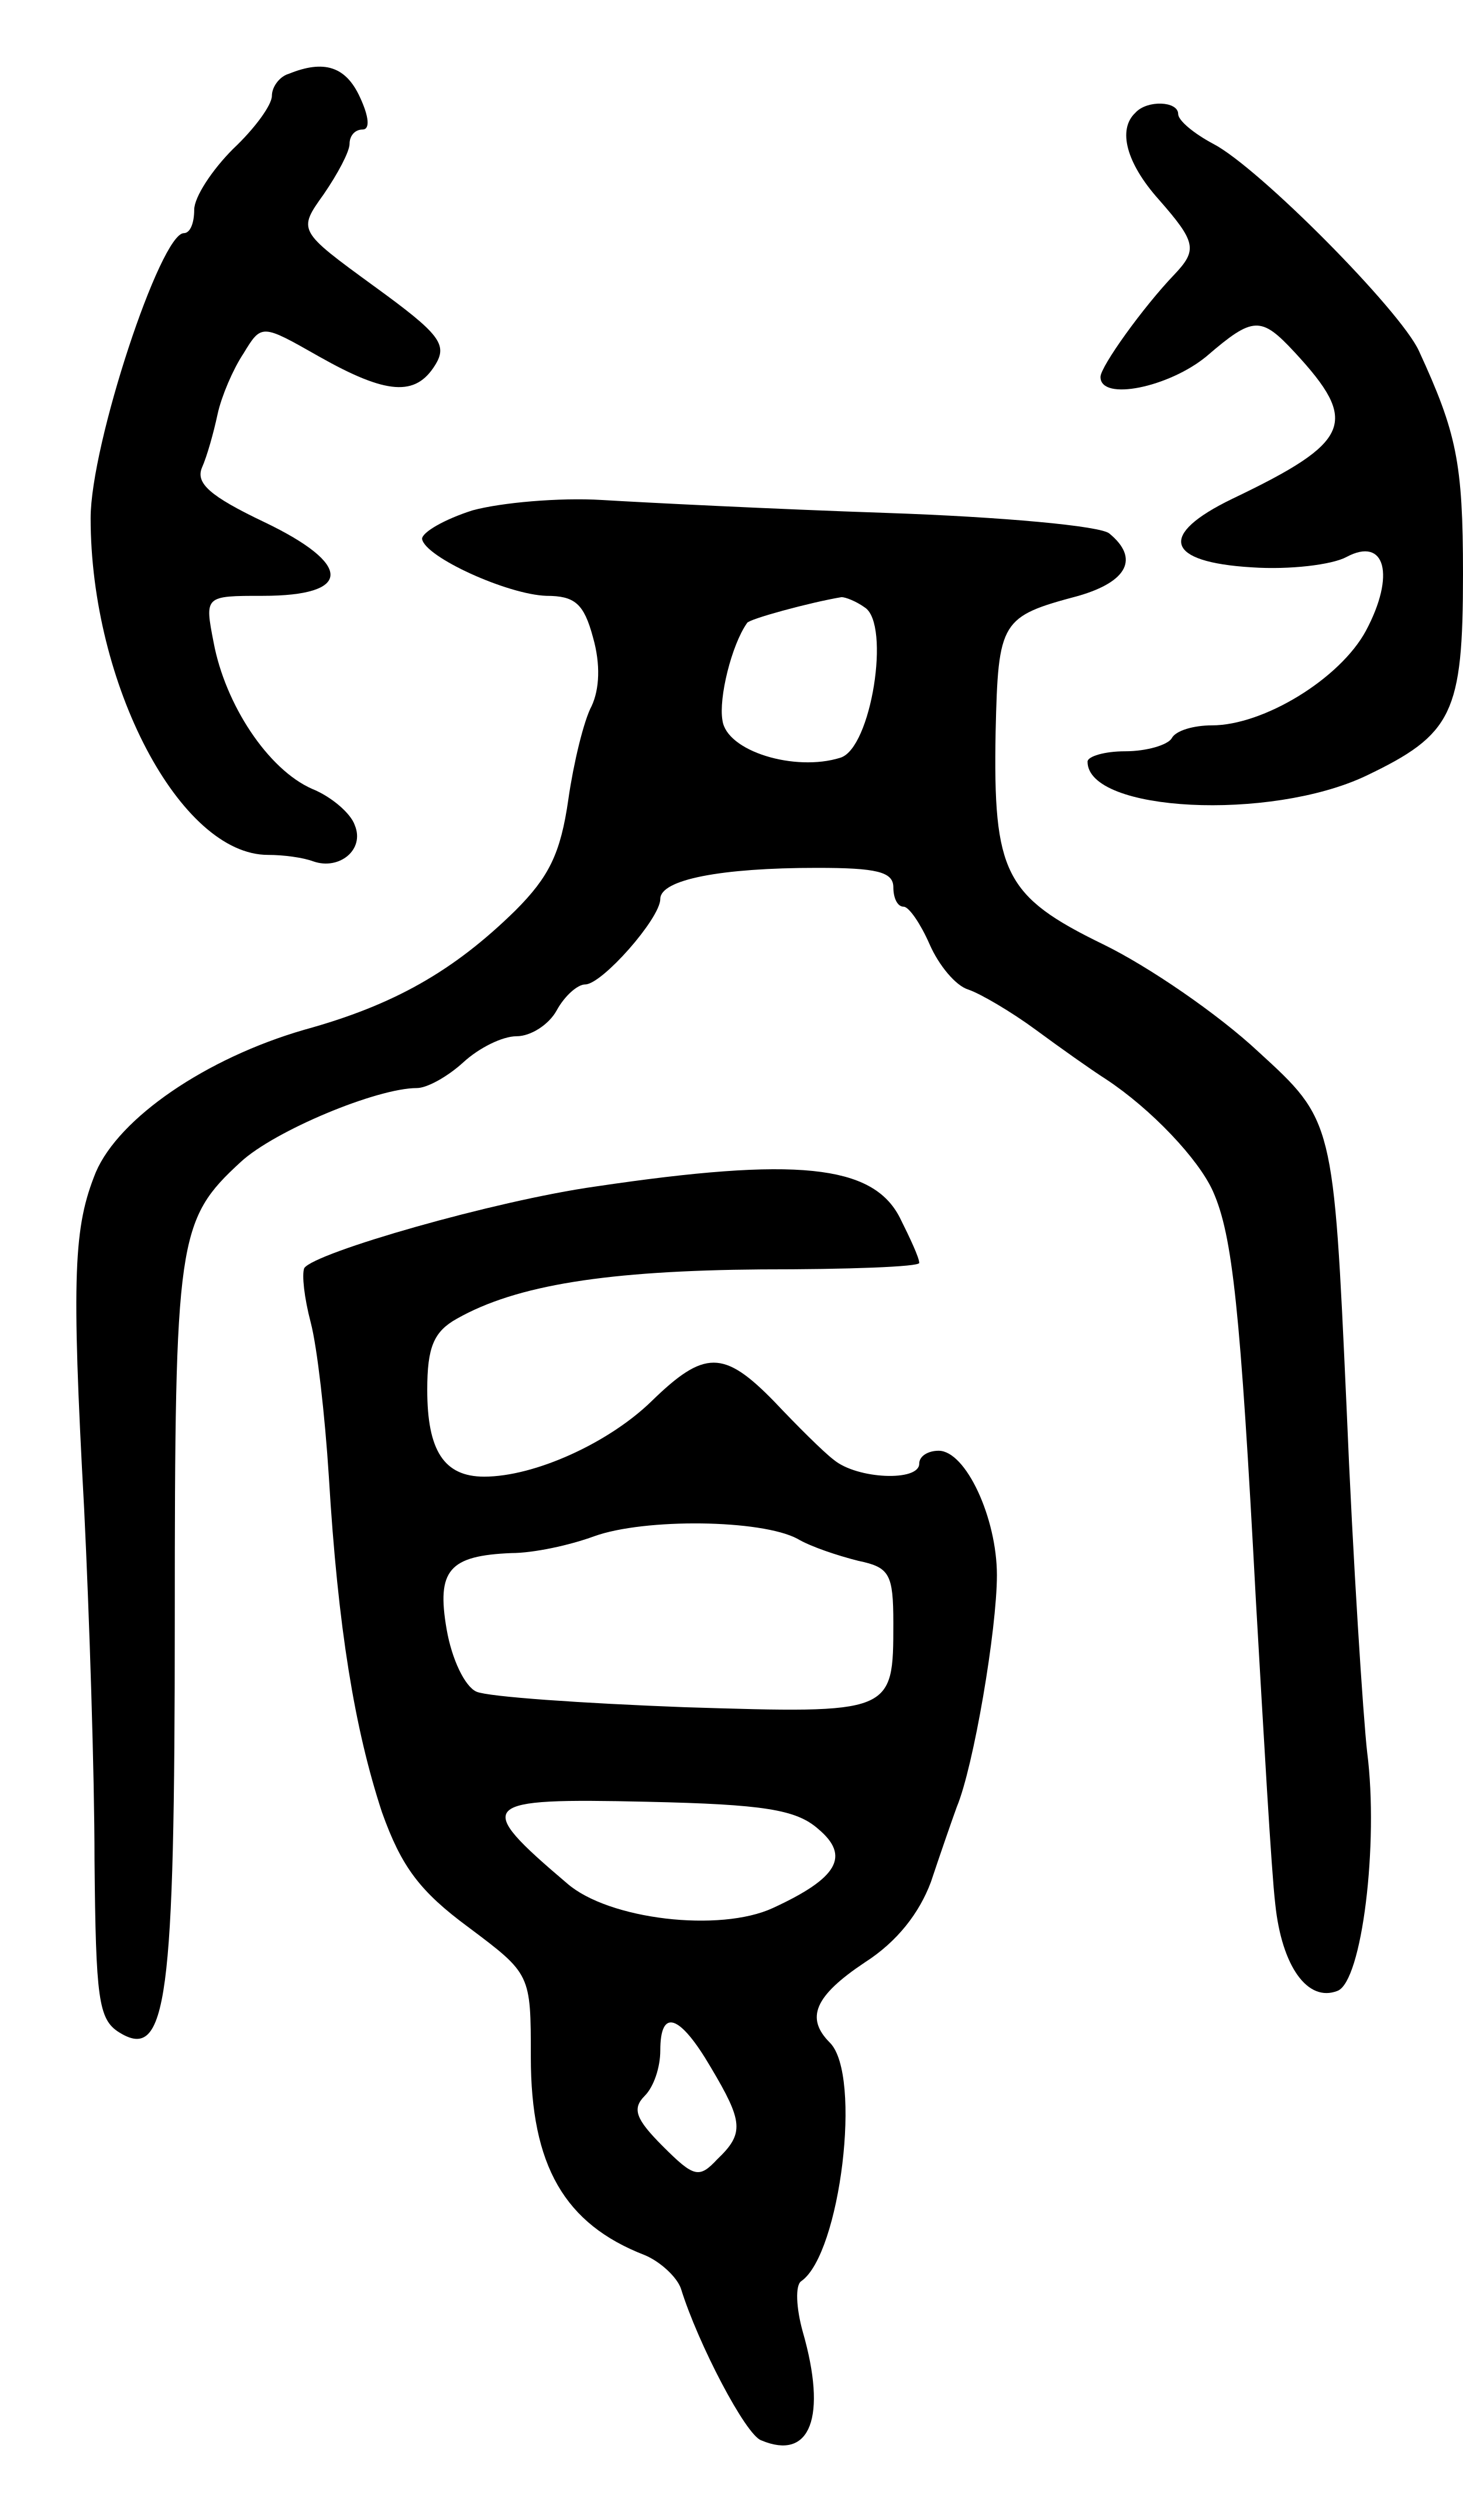 <svg version="1.0" xmlns="http://www.w3.org/2000/svg"
 width="113pt" height="193pt" viewBox="0 0 113 193"
 preserveAspectRatio="xMidYMid meet">
<g transform="translate(0,193) scale(0.1,-0.1)"
fill="#000000" stroke="none">
<path d="M223 1873 c-7 -2 -13 -10 -13 -17 0 -7 -13 -25 -30 -41 -16 -16 -30
-37 -30 -47 0 -10 -3 -18 -8 -18 -18 0 -72 -163 -72 -220 0 -128 69 -260 137
-260 12 0 27 -2 35 -5 20 -7 40 9 32 28 -3 9 -18 22 -33 28 -34 15 -67 65 -76
113 -7 36 -7 36 38 36 69 0 70 24 1 57 -42 20 -53 30 -48 42 4 9 9 27 12 41 3
14 12 35 20 47 14 23 14 23 58 -2 53 -30 75 -31 90 -7 10 16 4 24 -47 61 -59
43 -59 43 -39 71 11 16 20 33 20 39 0 6 4 11 10 11 6 0 5 10 -2 25 -11 24 -28
29 -55 18z"/>
<path d="M877 1843 c-14 -13 -7 -39 18 -67 29 -33 30 -39 12 -58 -24 -25 -57
-71 -57 -79 0 -19 53 -8 82 16 36 31 42 31 68 3 50 -54 44 -69 -48 -113 -58
-28 -52 -49 15 -53 29 -2 62 2 73 8 30 16 38 -14 15 -57 -20 -37 -79 -73 -119
-73 -14 0 -28 -4 -31 -10 -3 -5 -19 -10 -36 -10 -16 0 -29 -4 -29 -8 0 -39
141 -46 215 -11 67 32 75 48 75 156 0 86 -5 109 -34 172 -14 31 -124 142 -159
160 -15 8 -27 18 -27 23 0 10 -24 11 -33 1z"/>
<path d="M365 1536 c-22 -7 -39 -17 -39 -22 2 -14 66 -43 96 -44 22 0 29 -6
36 -32 6 -21 5 -40 -1 -53 -6 -11 -14 -44 -18 -72 -6 -42 -15 -60 -41 -86 -48
-47 -94 -73 -163 -92 -76 -22 -143 -68 -161 -110 -17 -42 -19 -78 -9 -260 4
-82 8 -205 8 -271 1 -107 3 -123 19 -133 37 -23 43 24 43 319 0 294 2 308 51
353 26 24 105 57 136 57 8 0 24 9 36 20 12 11 30 20 41 20 11 0 25 9 31 20 6
11 16 20 22 20 13 0 58 51 58 66 0 15 47 24 121 24 46 0 59 -3 59 -15 0 -8 3
-15 8 -15 4 0 13 -13 20 -29 7 -16 20 -32 30 -35 9 -3 33 -17 52 -31 19 -14
43 -31 54 -38 35 -23 72 -62 83 -87 15 -34 21 -90 33 -315 6 -104 12 -210 15
-235 5 -48 25 -76 48 -67 19 7 32 114 23 184 -3 26 -11 147 -16 268 -10 220
-10 220 -68 273 -31 29 -85 66 -120 83 -76 37 -85 55 -83 164 2 86 4 89 64
105 38 11 47 29 24 48 -6 6 -84 13 -172 16 -88 3 -187 8 -220 10 -33 2 -78 -2
-100 -8z m303 -75 c20 -13 5 -109 -19 -116 -35 -11 -88 5 -91 29 -3 17 7 58
19 75 1 3 49 16 73 20 3 0 11 -3 18 -8z"/>
<path d="M460 1014 c-78 -11 -217 -51 -225 -63 -2 -5 0 -23 5 -42 5 -19 11
-72 14 -119 7 -117 20 -195 41 -259 15 -42 29 -61 67 -89 48 -36 48 -36 48
-100 0 -84 26 -129 88 -153 12 -5 25 -17 28 -26 13 -42 50 -113 62 -117 38
-16 51 18 32 84 -5 18 -6 36 -1 39 30 21 47 159 22 184 -19 19 -12 36 27 62
25 16 42 38 51 62 7 21 16 47 20 58 13 31 31 137 31 179 0 44 -24 96 -45 96
-8 0 -15 -4 -15 -10 0 -14 -48 -12 -66 3 -8 6 -29 27 -46 45 -39 40 -54 40
-95 0 -33 -32 -90 -58 -129 -58 -31 0 -44 20 -44 67 0 33 5 45 23 55 46 26
116 37 235 38 67 0 122 2 122 5 0 4 -7 19 -15 35 -21 41 -80 47 -235 24z m156
-272 c10 -6 31 -13 47 -17 24 -5 27 -10 27 -48 0 -70 0 -70 -161 -65 -79 3
-152 8 -161 12 -9 4 -19 25 -23 48 -8 46 2 57 50 59 17 0 45 6 64 13 39 14
129 13 157 -2z m16 -224 c25 -21 15 -38 -35 -61 -41 -19 -127 -9 -159 19 -73
62 -69 66 62 63 90 -2 115 -6 132 -21z m-83 -184 c25 -42 26 -51 5 -71 -14
-15 -18 -14 -42 10 -21 21 -24 29 -14 39 7 7 12 22 12 35 0 33 15 28 39 -13z"/>
</g>
</svg>

